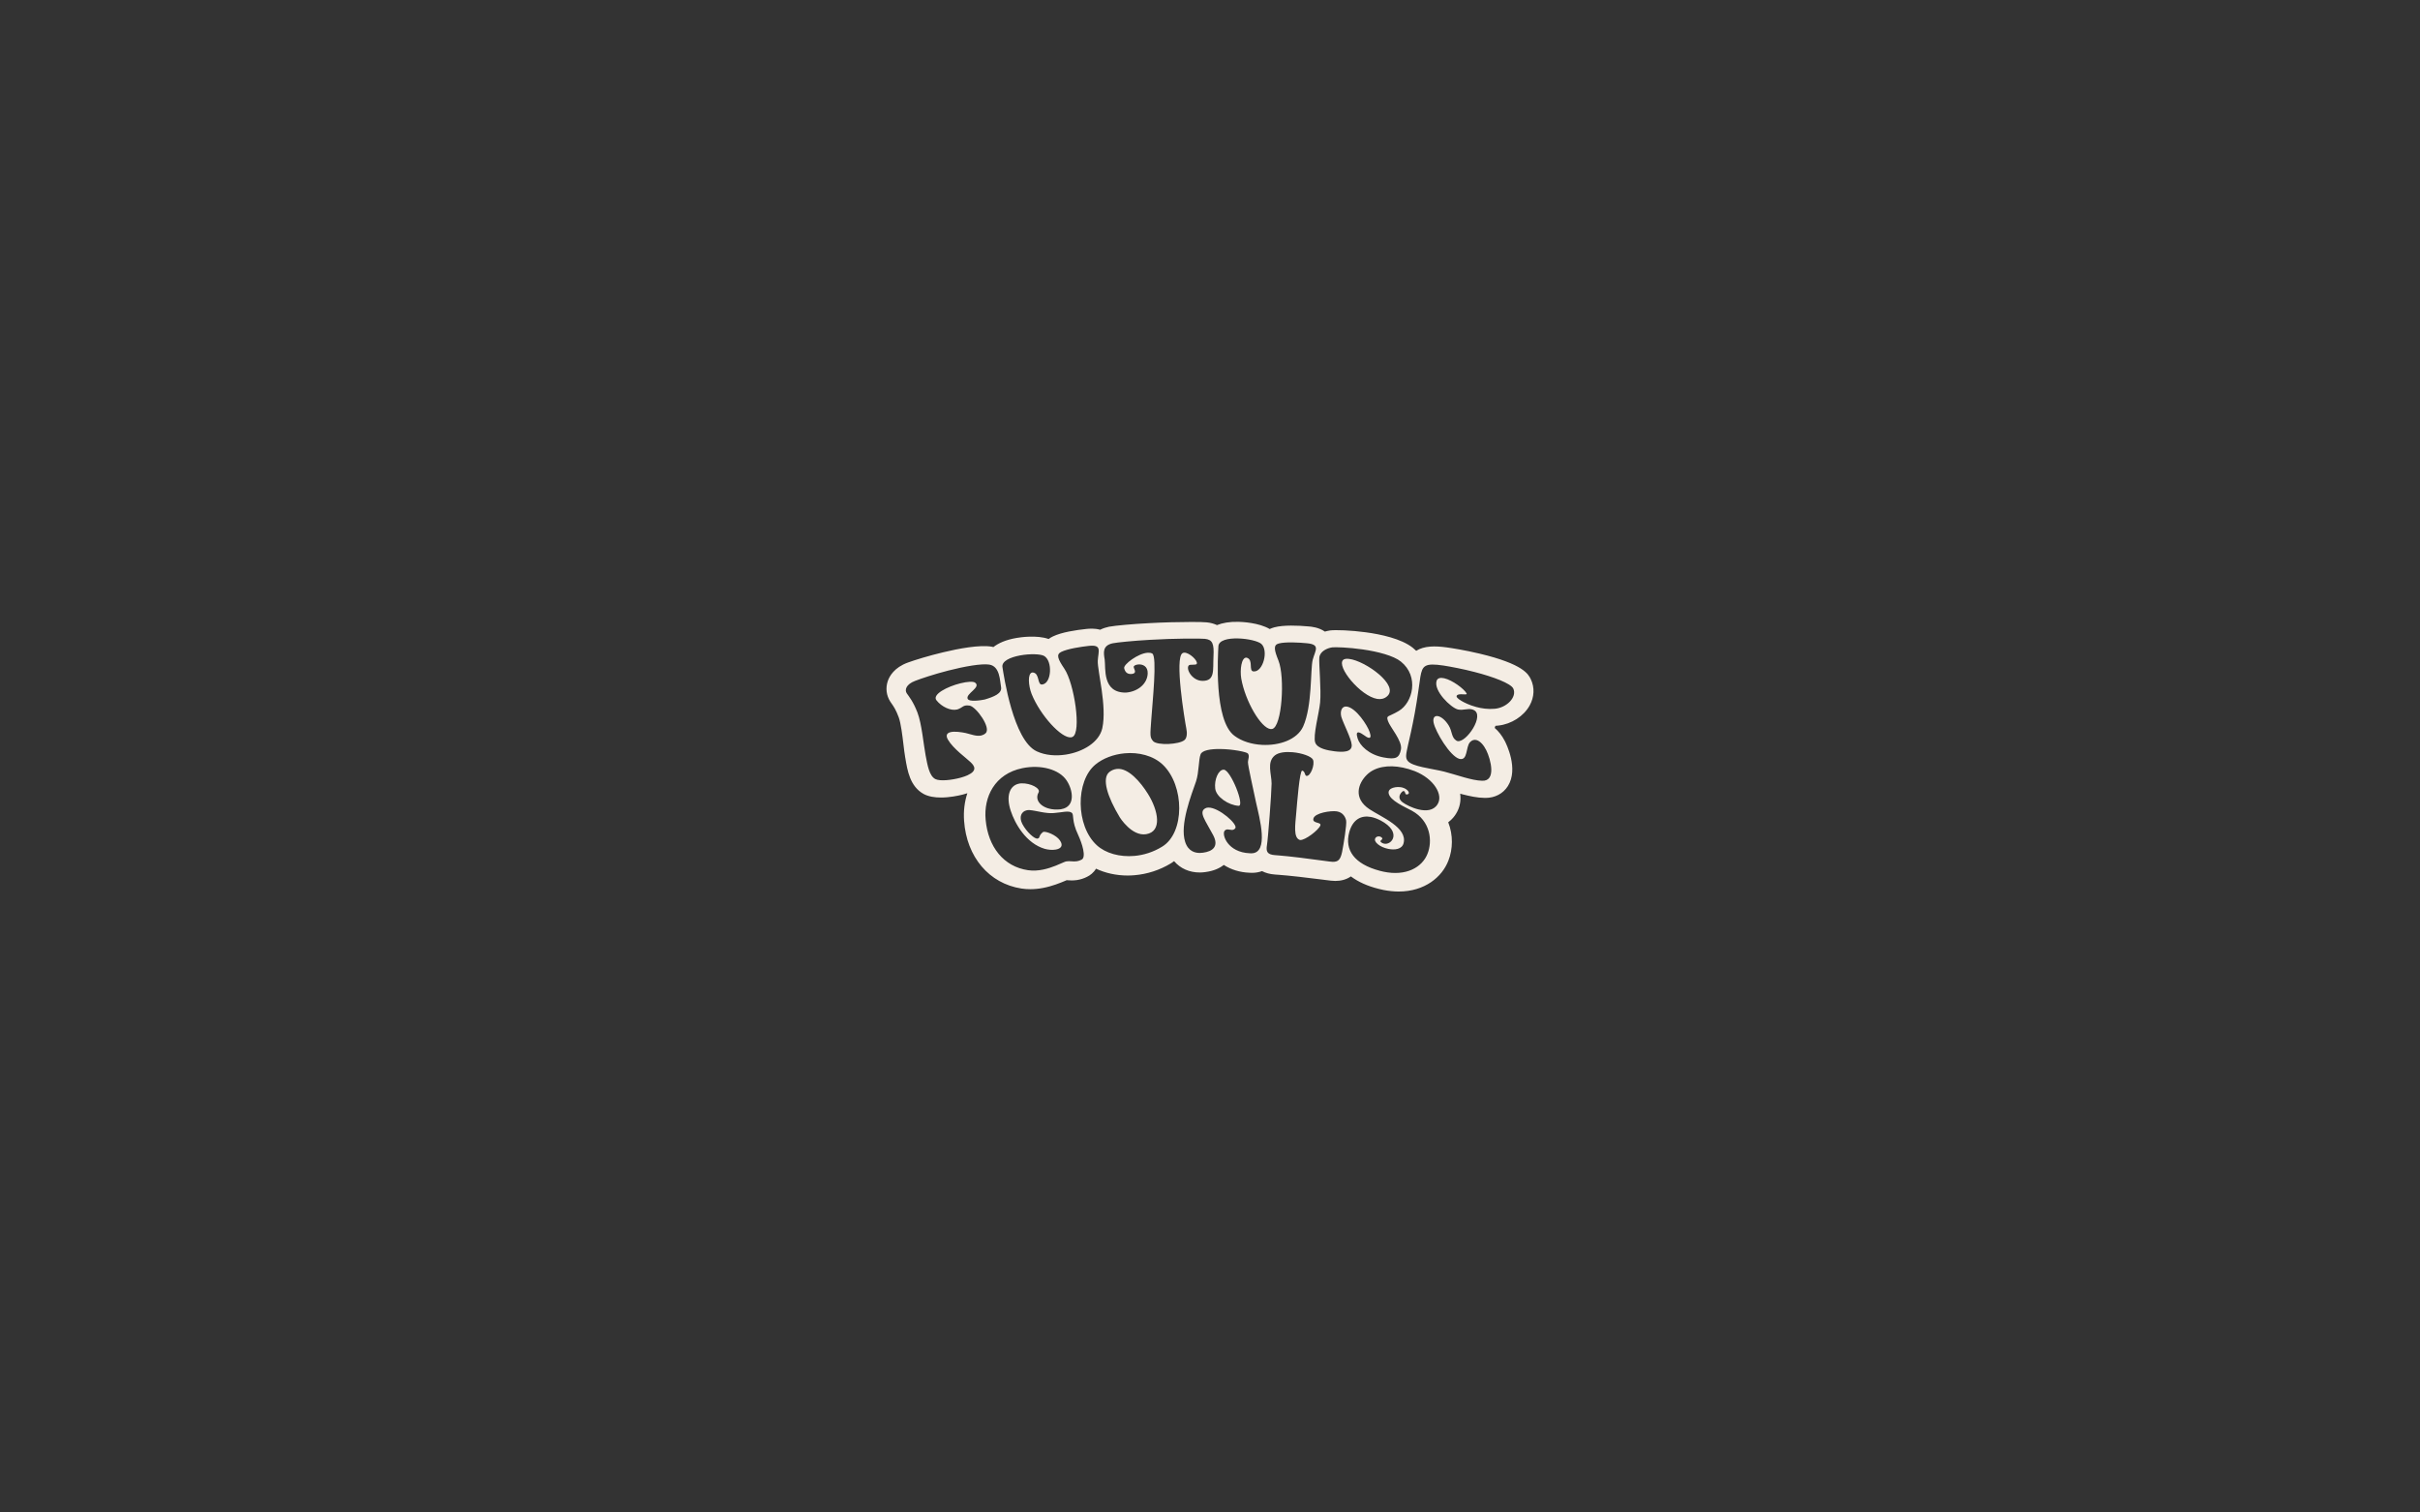 <?xml version="1.0" encoding="UTF-8"?>
<svg width="2880px" height="1800px" viewBox="0 0 2880 1800" version="1.1" xmlns="http://www.w3.org/2000/svg" xmlns:xlink="http://www.w3.org/1999/xlink">
    <rect x="0" y="0" width="2880" height="1800" fill="#333333" stroke="none"/>
    <title>Artboard</title>
    <g id="Artboard" stroke="none" stroke-width="1" fill="none" fill-rule="evenodd">
        <g id="logo-futuregoals" transform="translate(1055, 740)" fill="#F4EDE4" fill-rule="nonzero">
            <path d="M723.979,103.494 C715.638,104.248 708.084,103.064 701.812,101.376 C693.553,99.148 687.346,95.99 684.36,94.196 C679.509,91.402 677.621,89.12 678.792,87.711 C681.258,84.389 692.008,88.166 690.32,85.127 C687.285,79.748 673.426,69.393 663.806,67.21 C659.407,66.198 655.793,66.817 654.699,70.204 C650.828,82.116 671.57,102.105 679.833,104.28 C679.98,104.317 679.98,104.321 680.136,104.358 C686.437,105.689 691.435,102.802 697.08,104.301 C697.539,104.424 697.965,104.669 698.424,104.792 C712.84,110.552 689.788,144.636 679.362,141.928 C678.919,141.818 678.51,141.576 678.096,141.338 C672.024,137.431 673.495,130.488 669.071,123.389 C665.109,116.933 660.25,113.181 656.625,112.333 C652.536,111.375 649.894,113.902 651.135,120.157 C653.409,130.877 670.591,160.045 681.84,163.138 C682.127,163.216 682.598,163.208 682.889,163.286 C691.734,164.498 689.436,149.051 694.294,143.419 C696.789,140.691 699.534,139.999 702.197,140.744 C706.638,141.981 710.829,146.868 713.811,152.894 C719.17,163.699 725.995,190.017 708.756,189.161 C702.475,189.005 695.015,187.236 687.629,185.188 C679.394,182.902 671.131,180.186 663.712,178.302 C661.713,177.798 659.857,177.331 657.969,176.991 C651.488,175.635 644.22,174.423 637.78,172.948 C630.189,171.208 623.593,169.135 620.664,165.928 C616.985,162.04 618.423,157.305 620.676,146.655 C622.237,139.999 625.731,124.95 628.656,108.872 C632.11,90.325 634.453,70.643 635.35,65.522 C637.669,52.087 640.643,48.781 662.819,52.046 C672.348,53.549 686.166,56.183 699.784,59.718 C721.812,65.371 743.09,73.309 745.962,79.486 C750.546,89.497 738.416,102.146 723.979,103.494 M655.736,217.248 C650.955,224.908 641.877,225.351 633.278,223.327 C625.363,221.451 617.788,217.445 614.31,214.881 C605.715,208.646 614.06,201.232 615.227,201.355 C617.931,201.675 616.616,205.021 618.693,205.472 C618.976,205.533 619.279,205.472 619.726,205.435 C623.663,204.755 621.225,200.053 615.703,197.828 C615.031,197.558 614.22,197.255 613.38,197.075 C607.071,195.727 596.69,197.411 597.579,203.915 C598.865,212.767 617.28,220.484 625.293,224.851 C647.69,237.07 649.988,261.208 643.765,276.274 C637.391,292.204 618.431,303.128 591.348,297.361 C589.955,297.066 588.562,296.775 587.193,296.362 C556.632,288.333 545.067,271.51 550.687,250.521 C554.948,235.058 564.846,230.102 576.48,232.236 C580.262,232.928 584.17,234.44 588.234,236.525 C613.453,250.038 601.61,266.062 592.183,264.043 C591.003,263.805 590.008,263.342 588.926,262.605 C585.1,259.902 593.162,259.324 588.717,256.236 C588.107,255.855 587.472,255.601 586.812,255.47 C582.437,254.614 578.004,259.295 584.817,264.756 C587.849,267.291 592.331,269.233 597.017,270.22 C604.953,271.887 613.417,270.707 615.346,263.617 C620.348,244.902 589.176,232.527 574.809,223.053 C554.96,209.941 561.384,192.139 571.618,182.136 C581.093,172.703 596.948,169.848 614.543,173.518 C619.119,174.468 623.896,175.885 628.718,177.733 C651.61,186.863 662.983,206.082 655.736,217.248 M542.179,274.033 C540.171,283.332 537.435,285.703 531.044,285.656 C529.475,285.675 525.255,285.056 519.495,284.278 C504.026,282.07 478.02,278.871 466.946,278.06 C465.664,277.949 464.505,277.863 463.607,277.79 C463.091,277.749 462.706,277.72 462.19,277.683 C452.681,276.966 451.645,273.001 452.776,265.837 C454.046,258.435 458.216,203.915 458.294,192.503 C458.277,181.087 452.227,167.115 462.165,159.021 C466.61,155.388 474.996,154.483 483.243,155.208 C494.542,156.183 505.668,160.185 507.545,164.088 C510.101,169.721 504.546,184.377 499.691,183.361 C497.606,182.89 498.27,177.864 494.759,177.131 C491.649,176.569 488.614,216.339 487.581,228.062 C486.578,240.818 483.788,257.301 492.133,259.693 C498.094,260.283 514.141,247.933 516.275,242.489 C518.069,237.979 506.496,240.388 508.053,234.215 C509.642,227.341 529.04,224.556 535.849,225.592 C543.461,226.694 546.374,232.924 547.025,236.611 C547.914,240.592 544.075,264.596 542.179,274.033 M446.921,146.463 C434.828,145.799 422.878,142.338 413.91,135.534 C389.354,117.073 394.532,39.082 394.987,29.28 C395.188,21.939 406.417,19.482 418.445,19.801 C430.141,20.092 442.37,23.041 446.09,26.277 C454.898,34.207 448.15,59.55 437.233,59.067 C437.077,59.063 436.761,59.046 436.606,59.042 C430.797,58.305 436.696,45.738 429.314,42.928 C428.838,42.781 428.527,42.649 428.203,42.637 C422.447,42.441 420.461,56.961 422.181,67.513 C426.888,94.454 445.811,126.891 457.331,127.674 C457.921,127.714 458.376,127.612 458.978,127.526 C470.797,124.892 474.328,65.649 466.479,46.201 C461.399,33.572 460.084,27.535 466.864,25.806 C475.119,23.647 491.51,24.667 500.236,25.503 C516.742,27.072 510.294,33.859 507.246,45.115 C504.271,56.908 506.922,99.902 495.836,124.63 C488.675,140.327 467.421,147.54 446.921,146.463 M433.869,275.524 C433.226,275.492 432.583,275.463 432.067,275.438 C406.179,274.332 398.846,253.508 402.324,248.801 C403.406,247.429 404.737,247.072 406.196,247.101 C407.654,247.126 409.371,247.675 410.956,247.711 C412.415,247.752 413.881,247.285 415.123,245.672 C418.457,241.039 395.614,220.959 383.201,221.078 C381.705,221.086 380.481,221.34 379.399,221.979 C371.128,226.485 379.518,236.369 388.809,253.987 C395.942,267.578 387.912,273.296 376.757,274.779 C375.851,274.91 374.569,275.049 373.02,275.074 C367.736,275.127 359.231,273.554 355.474,262.032 C348.637,241.465 362.992,205.697 368.42,189.825 C372.033,178.63 371.304,164.215 373.815,157.727 C375.634,152.898 385.786,151.271 397.105,151.394 C412.066,151.513 428.929,154.942 430.137,156.777 C432.325,159.775 430.297,163.499 430.162,166.911 C430.035,171.334 436.852,200.384 439.842,215.249 C443.812,233.084 455.824,275.832 433.869,275.524 M328.157,267.529 C317.588,274.087 306.129,277.601 295.199,278.605 C277.493,280.202 260.7,275.414 250.348,265.964 C225.042,242.874 224.842,189.382 248.734,169.807 C257.669,162.442 270.336,157.711 283.495,156.51 C299.984,154.983 317.375,159.185 328.796,170.016 C354.929,194.998 355.105,251.128 328.157,267.529 M181.031,203.022 C183.612,198.25 171.633,191.897 160.683,192.245 C159.507,192.229 158.524,192.438 157.541,192.643 C146.819,194.916 141.83,207 147.909,225.084 C152.788,239.986 166.049,263.691 188.377,270.204 C192.396,271.342 197.455,271.797 201.613,271.031 C207.32,269.982 210.913,266.664 206.369,260.139 C201.986,253.696 190.294,249.305 186.828,249.997 C186.562,250.046 186.3,250.095 186.189,250.247 C180.388,255.007 183.493,256.715 180.032,257.931 C176.599,259.132 166.537,249.997 161.592,240.461 C157.36,232.187 160.593,225.633 167.012,224.29 C168.106,224.064 169.224,223.962 170.523,224.081 C179.093,224.904 189.491,228.431 199.131,227.612 C208.795,226.907 217.017,224.31 220.565,227.341 C223.416,229.709 220.003,236.521 227.972,253.344 C232.904,263.986 237.943,280.112 232.236,283.041 C230.176,284.13 228.426,284.663 226.636,284.954 C222.154,285.675 218.254,284.405 214.153,285.118 C213.256,285.277 212.383,285.556 211.404,285.986 C206.837,287.821 197.459,292.61 186.431,294.871 C180.843,296.009 174.739,296.53 168.397,295.612 C139.355,291.397 120.912,267.77 117.995,235.603 C115.467,208.462 128.736,180.989 161.645,174.206 C183.837,169.655 205.44,175.64 214.219,188.612 C222.126,200.225 225.206,220.132 207.984,222.987 C207.574,223.053 207.164,223.122 206.755,223.196 C188.033,225.195 174.685,214.115 181.031,203.022 M94.156,132.355 C89.309,131.36 80.969,130.025 75.897,131.409 C72.169,132.421 70.161,134.952 73.029,140.068 C79.379,151.165 95.344,162.364 100.055,167.054 C104.967,171.687 108.314,177.184 96.389,182.673 C94.213,183.643 91.44,184.651 88.318,185.503 C77.826,188.35 63.586,190.038 58.027,187.109 C50.964,183.295 48.854,171.101 46.56,158.96 C44.204,146.827 41.996,121.316 36.822,107.93 C31.607,94.548 26.933,89.215 24.151,85.164 C21.332,81.006 23.377,74.374 33.995,70.34 C40.886,67.652 56.601,62.373 73.414,58.072 C92.755,53.066 113.415,49.474 122.391,50.936 C135.16,53.009 134.918,70.29 136.336,77.614 C137.786,85.331 127.815,89.211 116.921,92.475 C112.771,93.385 97.929,95.76 96.512,91.439 C94.332,85.409 112.776,78.057 105.561,72.486 C103.32,70.663 96.147,71.175 88.011,73.19 C72.476,76.992 53.852,86.503 59.514,93.491 C65.692,101.237 76.54,106.287 84.144,104.338 C84.602,104.223 85.209,104.063 85.635,103.826 C89.473,102.318 90.625,100.467 93.537,99.738 C94.762,99.435 96.536,99.381 98.892,99.721 C106.622,100.946 125.094,126.432 117.884,132.663 C116.336,134.072 114.648,134.858 112.87,135.288 C107.097,136.673 100.576,133.855 94.156,132.355 M159.085,40.003 C170.638,37.869 183.252,38.238 187.574,40.626 C197.873,46.565 196.541,72.748 185.73,74.534 C185.579,74.559 185.263,74.608 185.112,74.636 C179.257,75.112 182.42,61.602 174.587,60.378 C174.091,60.341 173.755,60.271 173.44,60.324 C167.746,61.328 168.827,75.935 172.715,85.905 C182.969,111.285 208.311,139.106 219.766,137.496 C220.352,137.41 220.774,137.222 221.347,137.009 C232.384,131.995 223.482,73.309 211.728,55.909 C204.112,44.599 201.564,38.967 207.848,35.874 C215.493,32.057 231.761,29.681 240.475,28.698 C256.956,26.83 252.064,34.801 251.429,46.438 C250.975,58.588 262.536,100.098 256.845,126.58 C253.113,143.407 233.813,154.843 213.481,158.026 C201.478,159.873 189.024,158.952 178.798,154.155 C150.818,141.183 139.613,63.818 138.016,54.135 C136.68,46.91 147.209,42.178 159.085,40.003 M269.406,25.536 C274.691,24.524 293.126,22.607 313.401,21.46 C342.106,19.691 374.757,19.736 378.969,20.28 C387.908,21.255 389.985,25.847 389.133,41.527 C388.305,57.24 391.366,70.471 375.974,70.294 C363.258,70.155 355.675,55.319 360.005,51.665 C360.472,51.28 361.734,51.12 363,51.1 C363.79,51.079 364.577,51.075 365.368,51.059 C367.269,51.022 369.006,50.875 369.309,49.859 C370.714,46.291 360.517,36.563 354.401,36.731 C353.598,36.751 352.963,36.894 352.332,37.288 C342.643,42.887 354.724,116.102 356.863,127.321 C357.875,131.983 357.723,138.184 354.712,140.671 C351.558,143.411 343.585,145.045 335.707,145.402 C327.539,145.758 319.587,144.709 317.207,141.936 C313.405,137.353 313.687,135.686 315.154,115.815 C316.486,95.941 322.356,41.371 316.281,37.775 C314.789,36.972 313.003,36.694 310.922,36.817 C299.476,37.464 281.786,50.838 282.864,55.221 C283.855,59.329 286.022,62.569 291.823,62.114 C298.698,61.213 294.576,56.699 294.191,53.812 C294.072,52.296 296.518,50.965 299.849,50.735 C304.765,50.387 311.115,52.783 310.857,61.422 C310.463,73.498 299.623,83.013 285.035,84.25 C256.411,84.68 261.094,54.905 259.66,44.931 C258.353,36.935 256.755,28.141 269.406,25.536 M515.111,42.482 C515.873,35.178 524.259,31.352 530.425,30.427 C533.571,30.017 549.581,30.365 566.976,32.921 C584.531,35.453 603.408,40.27 612.143,47.315 C634.261,65.047 626.248,96.362 609.644,106.099 C596.698,113.816 594.518,110.896 596.767,117.982 C599.078,125.175 614.105,141.772 612.278,151.775 C610.356,161.868 606.415,164.219 591.712,161.459 C573.863,158.161 563.17,147.069 560.663,138.729 C558.848,132.941 559.844,131.299 562.072,131.643 C563.703,131.897 566.194,133.441 568.5,135.092 C570.507,136.697 572.445,137.779 573.916,138.029 C575.977,138.373 576.874,136.722 575.047,131.286 C572.384,123.246 558.819,102.384 547.771,100.893 C541.679,100.057 539.569,106.689 541.302,113.173 C543.666,121.005 553.17,138.983 553.641,146.368 C554.338,155.429 542.797,155.355 532.945,154.073 C525.55,153.074 513.002,151.091 510.253,143.804 C507.262,135.837 514.939,108.282 516.05,96.051 C517.524,80.674 514.403,49.658 515.111,42.482 M766.753,68.267 C763.869,62.409 757.937,50.285 705.806,37.873 C688.497,33.736 672.672,31.279 666.408,30.418 C653.098,28.657 640.115,28.411 630.389,34.515 C629.029,33.245 627.669,31.975 626.186,30.787 C612.425,20.014 588.193,14.894 570.307,12.477 C552.834,10.101 534.247,9.446 527.779,10.306 L527.365,10.388 C525.472,10.675 523.616,11.125 521.719,11.658 C514.386,6.579 505.812,5.8 502.391,5.514 C489.822,4.367 472.559,3.67 461.555,6.579 C459.617,7.111 457.761,7.767 456.032,8.586 C443.132,1.008 423.271,0.148 419.027,0.025 C408.023,-0.221 399.698,1.377 393.312,3.916 C389.973,2.36 386.056,1.172 381.32,0.68 C378.35,0.353 371.718,0.189 363.184,0.189 C348.641,0.189 328.653,0.68 312.127,1.622 C293.089,2.605 272.524,4.449 264.94,5.841 C261.688,6.497 257.935,7.603 254.268,9.446 C247.345,7.521 240.794,8.217 237.91,8.504 C225.378,9.815 208.279,12.436 198.016,17.434 C196.205,18.294 194.514,19.318 192.949,20.465 C178.815,15.508 159.073,18.458 154.91,19.195 C141.891,21.407 133.153,25.421 127.217,30.091 C126.643,29.927 126.106,29.763 125.447,29.64 C111.022,27.1 85.926,31.852 67.507,36.276 C50.735,40.249 33.918,45.41 25.511,48.482 C9.194,54.34 3.467,64.826 1.529,70.561 C-1.273,78.794 -0.204,87.724 4.577,95.097 C5.073,95.875 5.65,96.694 6.269,97.554 C8.657,100.995 11.336,104.928 14.552,113.652 C17.146,120.739 18.919,135.403 20.198,146.094 C20.857,151.706 21.517,156.99 22.217,161.086 L22.422,162.192 C24.897,177.184 27.986,195.78 44.016,204.792 C49.993,208.069 57.49,209.134 64.868,209.134 C75.049,209.134 85.02,207.045 90.338,205.734 C92.312,205.202 94.291,204.628 96.229,204.014 C92.931,214.09 91.489,225.15 92.353,236.947 C95.364,279.916 122.149,311.497 160.556,317.436 C163.977,317.969 167.52,318.215 171.15,318.215 C176.095,318.215 181.162,317.723 186.312,316.74 C197.525,314.61 207.082,310.596 212.769,308.22 C213.387,307.974 213.965,307.728 214.501,307.483 C214.747,307.524 214.956,307.524 215.202,307.565 C217.881,307.769 221.876,308.056 226.616,307.36 C230.946,306.704 234.981,305.394 238.734,303.468 C242.318,301.707 246.399,298.717 249.365,293.801 C260.45,299.045 273.433,301.953 286.989,301.953 C289.709,301.953 292.47,301.83 295.191,301.584 C310.316,300.314 325.191,295.481 338.215,287.616 C339.616,286.797 340.935,285.814 342.25,284.831 C349.669,293.556 360.468,298.389 372.996,298.348 C375.302,298.307 377.527,298.143 379.383,297.857 C389.436,296.546 396.482,293.269 401.386,289.337 C409.961,294.907 420.428,298.184 431.923,298.635 L434.602,298.758 L435.057,298.758 C439.26,298.758 443.255,298.021 446.925,296.71 C451.252,298.963 456.36,300.355 462.255,300.765 L467.118,301.134 C477.544,301.83 503.051,304.738 519.536,306.909 L521.969,307.237 C527.697,307.974 531.035,308.384 533.92,308.384 L534.247,308.384 C540.142,308.384 546.816,307.114 552.67,303.018 C561.364,309.531 572.408,314.528 585.923,317.887 C587.656,318.378 589.471,318.747 591.487,319.157 C597.837,320.386 603.892,321 609.578,321 C640.57,321 661.258,303.714 668.714,284.176 C674.073,270.535 674.487,253.782 668.509,238.585 C673.249,235.063 676.215,231.089 677.78,228.468 C682.233,221.34 683.921,213.066 682.725,204.546 C683.676,204.792 684.581,205.079 685.531,205.324 C693.606,207.373 703.004,209.503 711.943,209.584 L712.852,209.584 C724.143,209.584 733.828,204.505 739.514,195.494 C752.497,174.931 737.535,145.111 735.806,141.793 C732.509,135.444 728.428,130.242 723.811,126.309 C724.102,125.572 724.348,124.835 724.557,124.098 C724.598,124.016 724.639,123.893 724.68,123.811 C725.831,123.729 727.027,123.606 728.223,123.483 C743.717,121.763 758.306,112.383 765.393,99.643 C770.997,89.567 771.534,78.139 766.753,68.267" id="Shape"></path>
            <path d="M401.491,176.005 C401.339,176.005 401.187,176 401.187,176 C395.167,175.927 389.899,187.559 391.199,198.441 C392.39,208.554 407.152,218.257 419.02,218.998 C426.8,219.338 409.699,176.566 401.491,176.005" id="Path"></path>
            <path d="M308.994,252.767 C328.39,249.64 323.479,224.618 311.229,204.923 C302.217,190.435 287.688,173.688 274.263,175.081 C271.033,175.41 267.891,176.633 265.154,178.824 C255.981,186.418 262.81,208.171 277.704,232.804 C277.704,232.804 291.841,255.533 308.994,252.767" id="Path"></path>
            <path d="M583.947,91.767 C588.293,92.466 592.275,91.618 595.504,88.892 C611.242,76.094 569.849,46.355 550.562,44.167 C547.328,43.757 544.982,44.091 543.508,45.287 C535.056,53.089 563.991,88.41 583.947,91.767" id="Path"></path>
        </g>
    </g>
</svg>